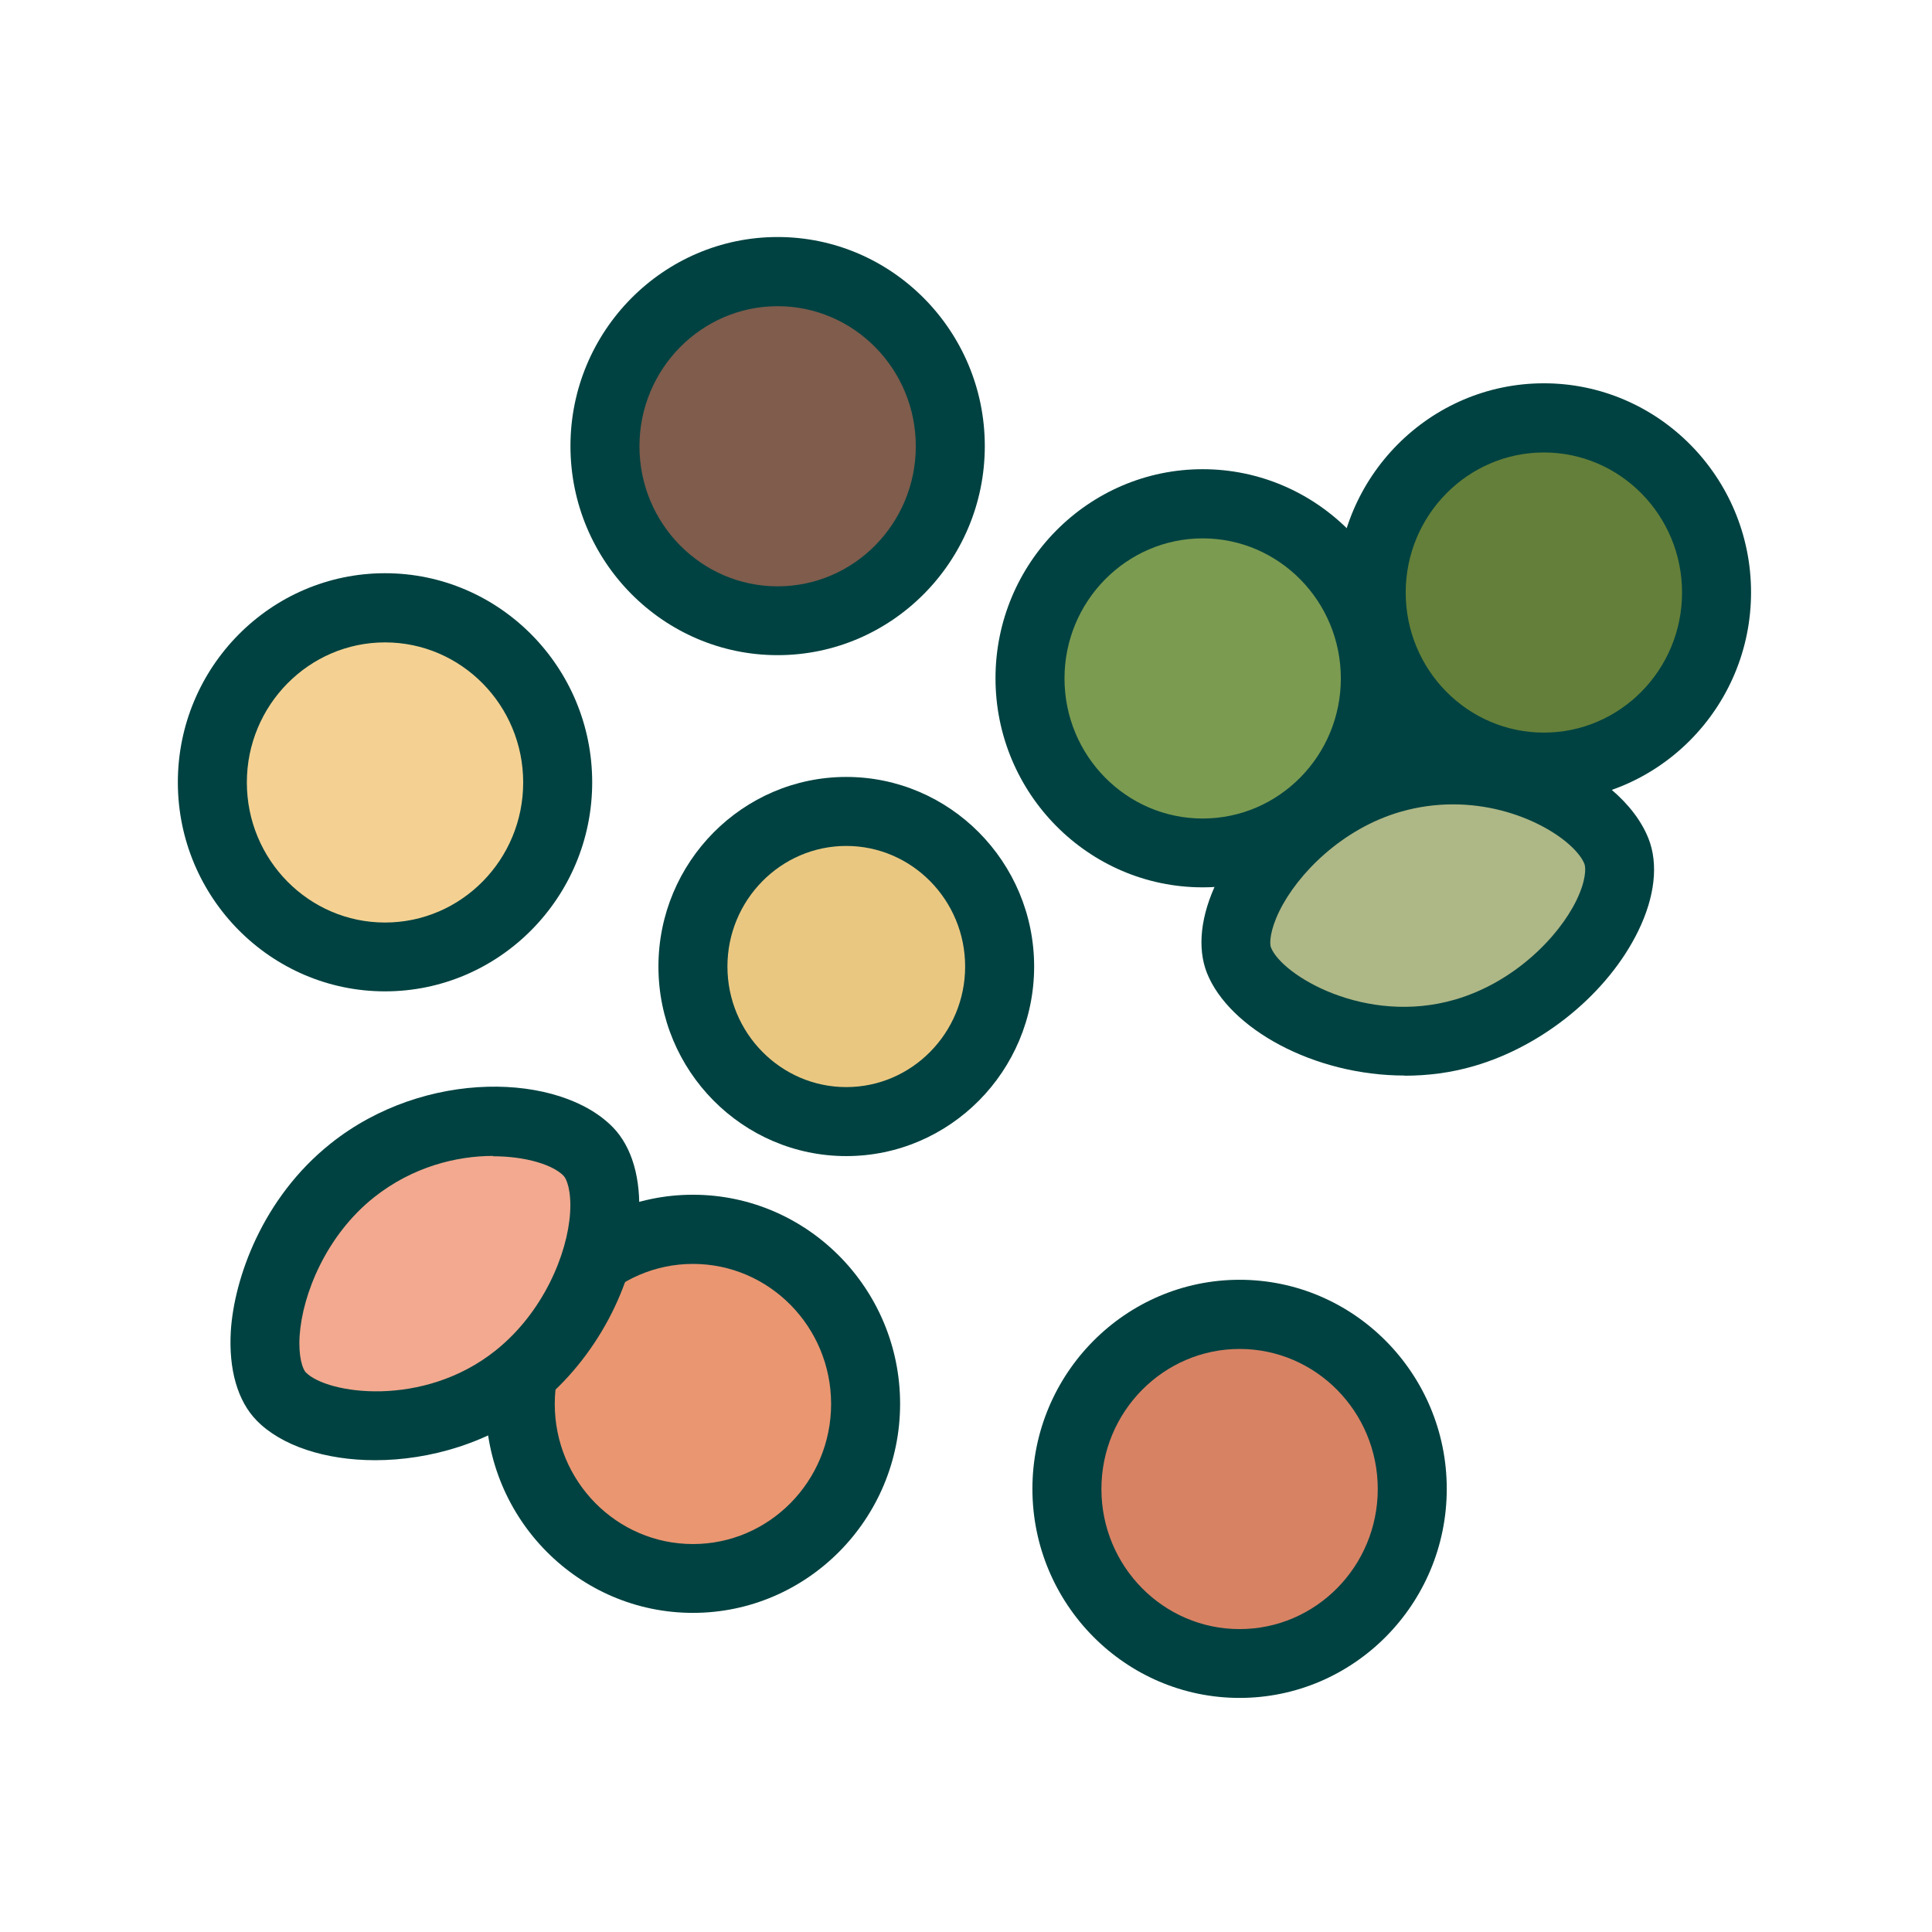 <svg xmlns="http://www.w3.org/2000/svg" id="flatten_icons" viewBox="0 0 112 112"><defs><style>.cls-11{fill:#004241}</style></defs><g id="lentilles"><path d="M0 0h112v112H0z" style="fill:none"/><ellipse cx="22.32" cy="45.36" rx="10.01" ry="10.12" style="fill:#f4d192"/><path d="M22.32 57.47c-6.62 0-12.01-5.44-12.01-12.12s5.39-12.12 12.01-12.12 12.01 5.44 12.01 12.12-5.39 12.12-12.01 12.12m0-20.23c-4.41 0-8.01 3.64-8.01 8.12s3.59 8.12 8.01 8.12 8.01-3.64 8.01-8.12-3.59-8.12-8.01-8.12" class="cls-11"/><ellipse cx="49.06" cy="56.03" rx="8.89" ry="8.99" style="fill:#eac781"/><path d="M49.06 67.02c-6.01 0-10.89-4.93-10.89-10.99s4.89-10.99 10.89-10.99 10.89 4.93 10.89 10.99-4.89 10.99-10.89 10.99m0-17.98c-3.8 0-6.89 3.14-6.89 6.99s3.09 6.99 6.89 6.99 6.89-3.14 6.89-6.99-3.09-6.99-6.89-6.99" class="cls-11"/><ellipse cx="71.86" cy="86.31" rx="10.01" ry="10.12" style="fill:#d88264"/><path d="M71.86 98.43c-6.62 0-12.01-5.44-12.01-12.12s5.39-12.12 12.01-12.12 12.01 5.44 12.01 12.12-5.39 12.12-12.01 12.12m0-20.23c-4.41 0-8.01 3.64-8.01 8.12s3.59 8.12 8.01 8.12 8.01-3.64 8.01-8.12-3.59-8.12-8.01-8.12" class="cls-11"/><ellipse cx="40.17" cy="81.38" rx="10.01" ry="10.12" style="fill:#ea9671"/><path d="M40.17 93.5c-6.62 0-12.01-5.44-12.01-12.12s5.39-12.12 12.01-12.12 12.01 5.44 12.01 12.12S46.79 93.5 40.17 93.5m0-20.23c-4.41 0-8.01 3.64-8.01 8.12s3.59 8.12 8.01 8.12 8.01-3.64 8.01-8.12-3.59-8.12-8.01-8.12" class="cls-11"/><ellipse cx="69.72" cy="39.32" rx="10.01" ry="10.12" style="fill:#7b9b51"/><path d="M69.72 51.44c-6.62 0-12.01-5.44-12.01-12.12S63.1 27.2 69.72 27.2s12.01 5.44 12.01 12.12-5.39 12.12-12.01 12.12m0-20.23c-4.41 0-8.01 3.64-8.01 8.12s3.59 8.12 8.01 8.12 8.01-3.64 8.01-8.12-3.59-8.12-8.01-8.12" class="cls-11"/><ellipse cx="45.08" cy="25.87" rx="10.01" ry="10.12" style="fill:#7f5c4c"/><path d="M45.08 37.98c-6.62 0-12.01-5.44-12.01-12.12s5.39-12.12 12.01-12.12 12.01 5.44 12.01 12.12-5.39 12.12-12.01 12.12m0-20.23c-4.41 0-8.01 3.64-8.01 8.12s3.59 8.12 8.01 8.12 8.01-3.64 8.01-8.12-3.59-8.12-8.01-8.12" class="cls-11"/><ellipse cx="89.5" cy="34.35" rx="10.01" ry="10.12" style="fill:#647f39"/><path d="M89.5 46.46c-6.62 0-12.01-5.44-12.01-12.12s5.39-12.12 12.01-12.12 12.01 5.44 12.01 12.12-5.39 12.12-12.01 12.12m0-20.23c-4.41 0-8.01 3.64-8.01 8.12s3.59 8.12 8.01 8.12 8.01-3.64 8.01-8.12-3.59-8.12-8.01-8.12" class="cls-11"/><path d="M34.11 66.75c2.09 2.15.8 9.17-4.12 13.1s-11.64 3.21-13.68 1.1-.8-9.17 4.12-13.1c4.92-3.92 11.59-3.25 13.68-1.1" style="fill:#f2a98f"/><path d="M21.75 84.65c-2.88 0-5.44-.83-6.88-2.31-1.1-1.13-1.62-2.96-1.49-5.17.19-3.04 1.82-7.72 5.79-10.88 5.48-4.37 13.29-4.09 16.36-.94 1.11 1.14 1.64 2.98 1.51 5.19-.25 3.99-2.53 8.25-5.81 10.87-2.82 2.25-6.34 3.24-9.49 3.24Zm6.84-17.64c-2.11 0-4.67.62-6.92 2.41-2.76 2.2-4.14 5.61-4.3 8.01-.08 1.21.17 1.94.36 2.13 1.22 1.25 6.79 2.09 11-1.27 2.77-2.21 4.17-5.61 4.32-7.99.08-1.3-.21-1.97-.38-2.14-.6-.62-2.16-1.13-4.09-1.13Z" class="cls-11"/><path d="M93.7 49.34c1.11 2.78-2.76 8.78-8.81 10.53-6.04 1.75-11.98-1.48-13.07-4.2s2.76-8.78 8.81-10.53c6.04-1.75 11.96 1.42 13.07 4.2" style="fill:#aeb786"/><path d="M81.43 62.35c-5.29 0-10.18-2.74-11.46-5.94-.58-1.46-.37-3.36.6-5.34 1.34-2.74 4.63-6.44 9.51-7.85 6.73-1.95 13.85 1.29 15.48 5.38.59 1.48.38 3.38-.59 5.37-1.75 3.59-5.49 6.66-9.52 7.83-1.33.39-2.69.56-4.03.56Zm2.8-15.72c-.98 0-2 .13-3.04.43-3.39.98-5.97 3.6-7.03 5.77-.53 1.09-.58 1.85-.48 2.1.65 1.62 5.48 4.52 10.66 3.02 3.41-.99 5.99-3.6 7.04-5.74.57-1.17.56-1.9.47-2.13-.54-1.34-3.67-3.45-7.61-3.45Z" class="cls-11"/></g></svg>